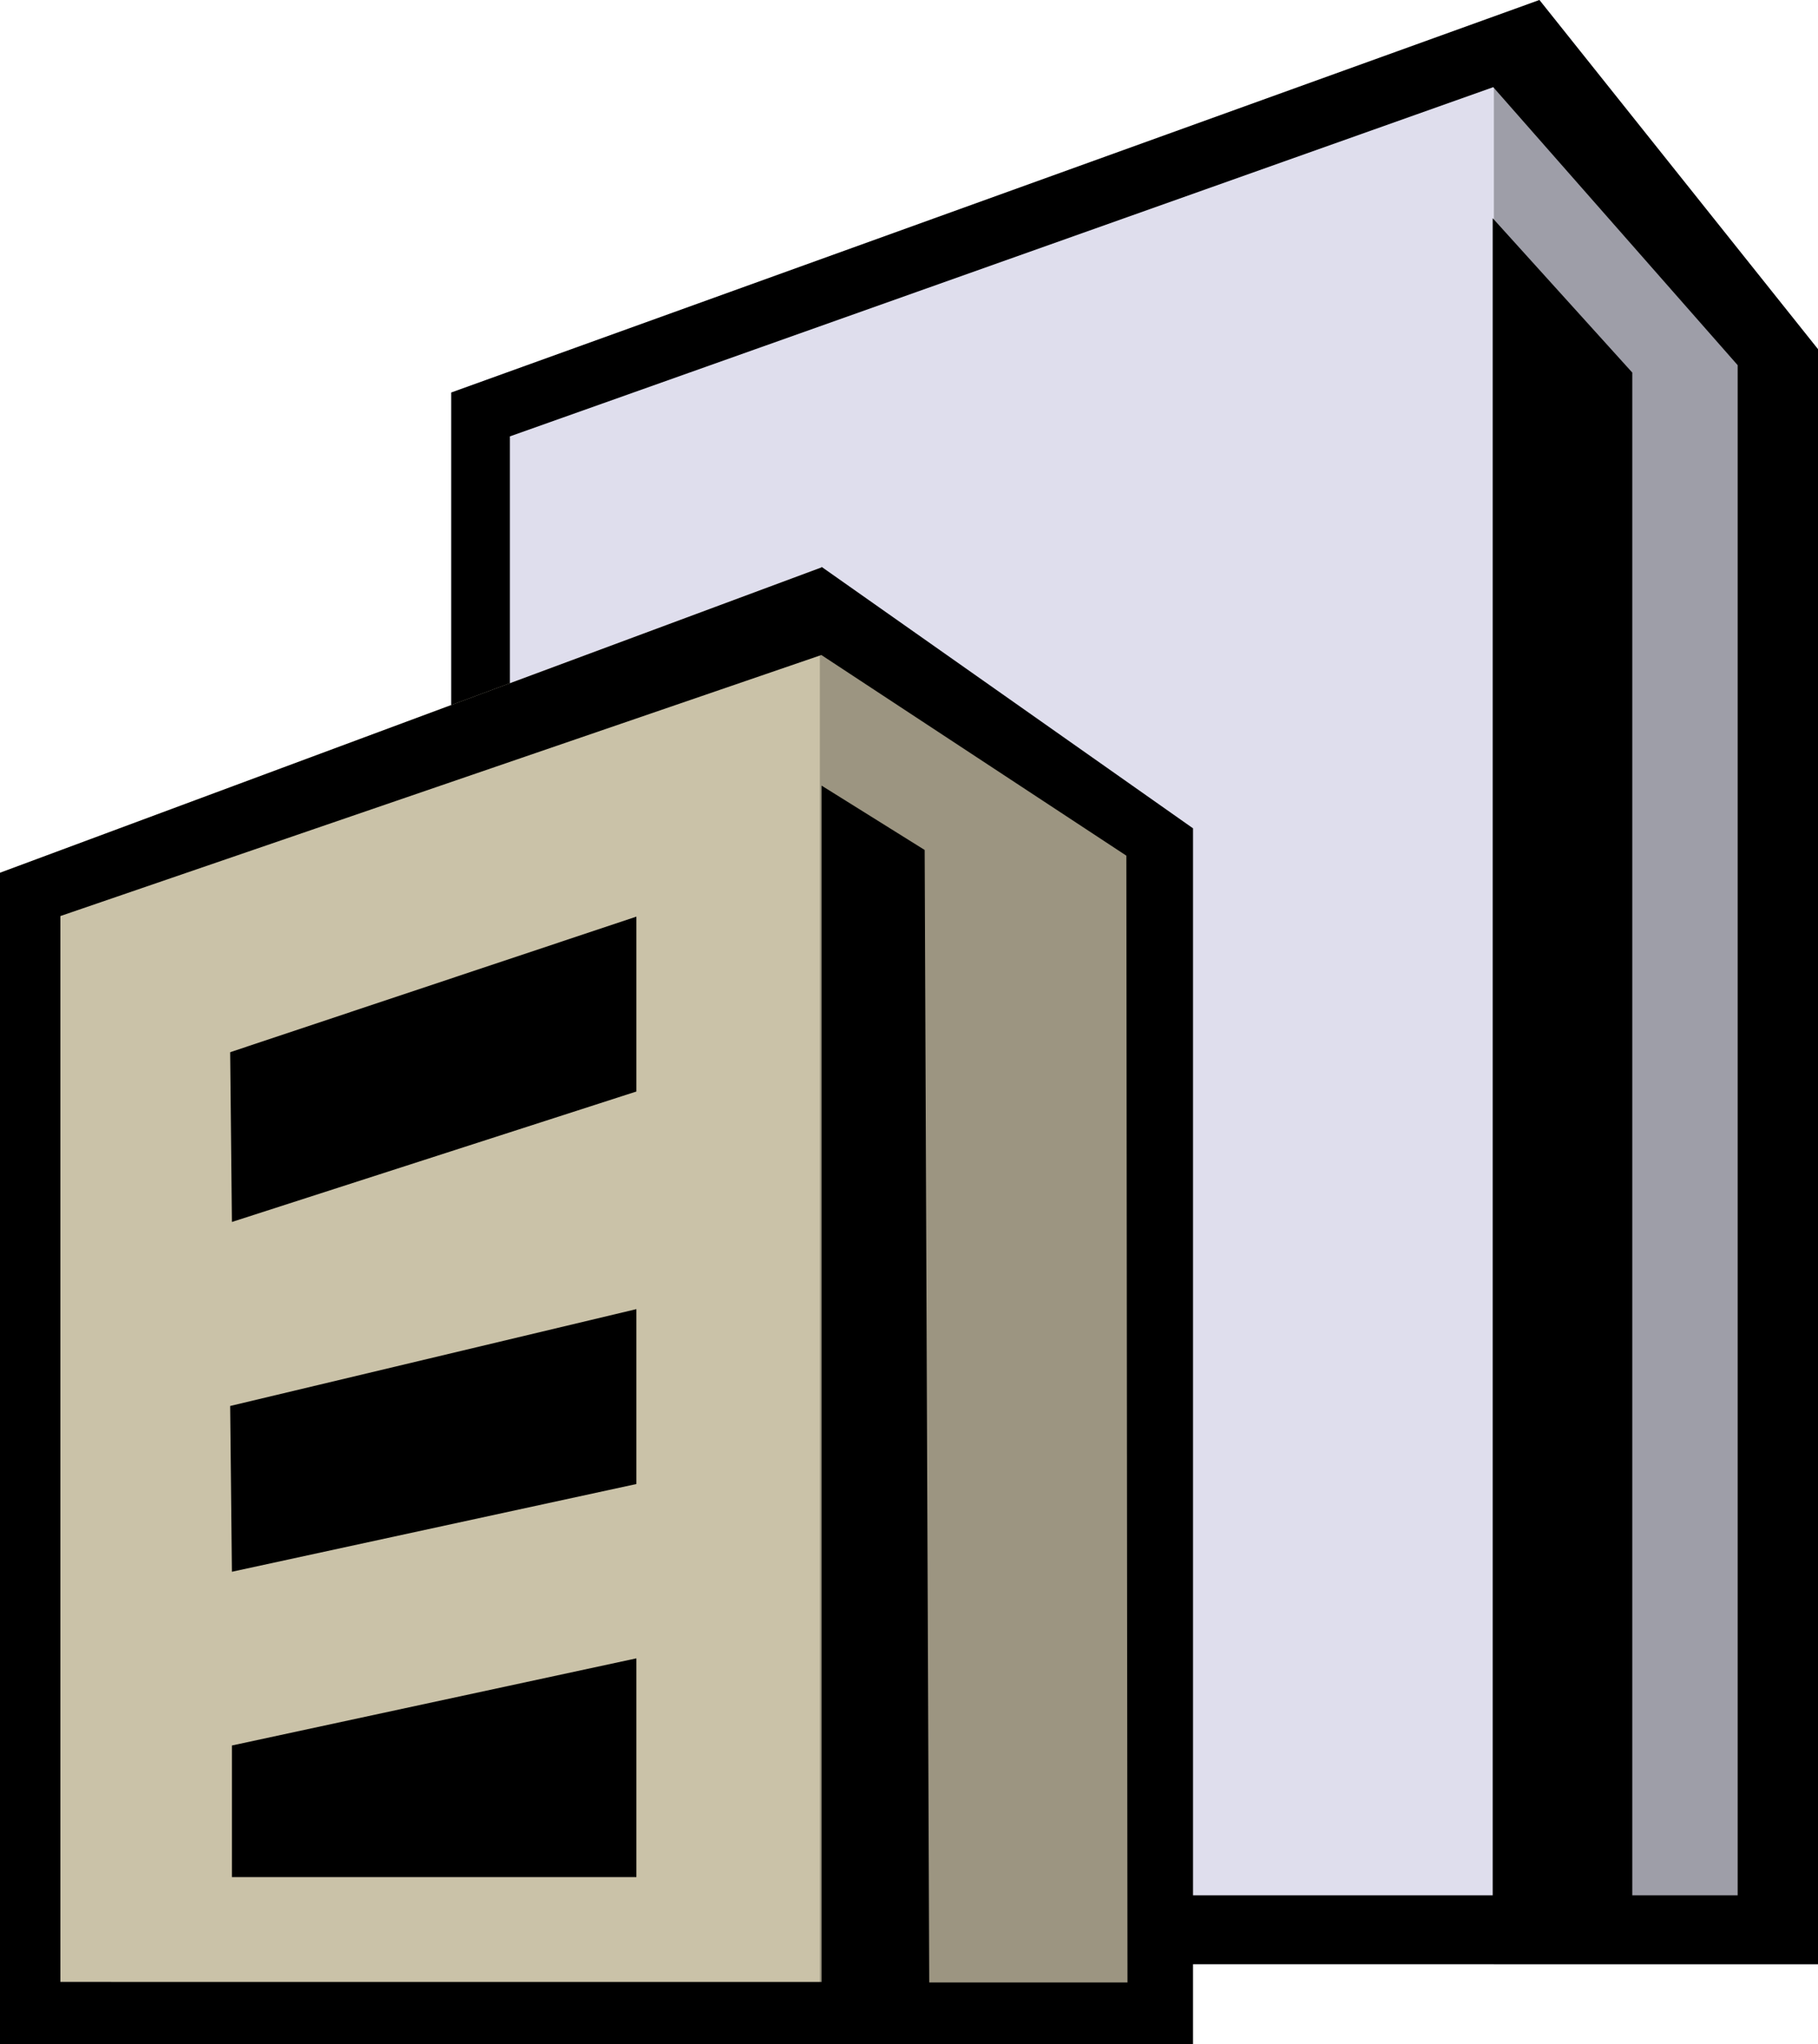 <?xml version="1.0" encoding="UTF-8"?>
<svg id="Layer_1" data-name="Layer 1" xmlns="http://www.w3.org/2000/svg" baseProfile="tiny" version="1.2" viewBox="0 0 319.1 358.8">
  <polygon points="79.2 68.9 79.2 344.8 88.7 344.8 95.4 344.8 262.2 344.8 262.2 3.1 79.2 68.9" fill="#dfdeed" stroke-width="0"/>
  <polygon points="270.2 0 262.2 3.1 262.2 344.8 302.8 344.8 310.8 344.8 319.1 344.8 319.1 329.5 319.1 61.3 270.2 0" fill="#9e9ea8" stroke-width="0"/>
  <path d="M270.2,0L79.2,68.9v275.9h239.9V61.3L270.2,0ZM286.5,332.8V65.4l-24.5-27.1v294.4H112.5l-23-3.3V76.6L262.1,15.3l42.9,48.8v268.6h-18.5Z" fill="#000" stroke-width="0"/>
  <g>
    <polygon points="144.2 99.6 0 153.2 0 329.5 0 343.6 0 344.8 0 358.8 144.9 358.8 144.9 100.1 144.2 99.6" fill="#cac2a8" stroke-width="0"/>
    <polygon points="143.9 103.6 143.9 351 208.4 348.4 208.4 348.4 208.4 333 208.4 149.2 143.9 103.6" fill="#9c9581" stroke-width="0"/>
    <polygon points="111.7 160.9 40.4 184.7 40.7 214.5 111.7 191.6 111.7 160.9" fill="#000" stroke-width="0"/>
    <polygon points="111.7 229.8 40.4 246.8 40.7 275.9 111.7 260.5 111.7 229.8" fill="#000" stroke-width="0"/>
    <path d="M144.2,99.6L0,153.2v205.6h209.4v-14.1h0v-199.3l-65.2-45.9h0ZM144.2,115l53.5,35.2.2,197.8h-34.8l-.8-198.8-18.1-11.3v210H10.6v-187.1l133.8-45.9h-.2Z" fill="#000" stroke-width="0"/>
  </g>
  <polygon points="40.7 329.5 111.7 329.5 111.7 291.1 40.7 306.4 40.7 329.5" fill="#000" stroke-width="0"/>
</svg>